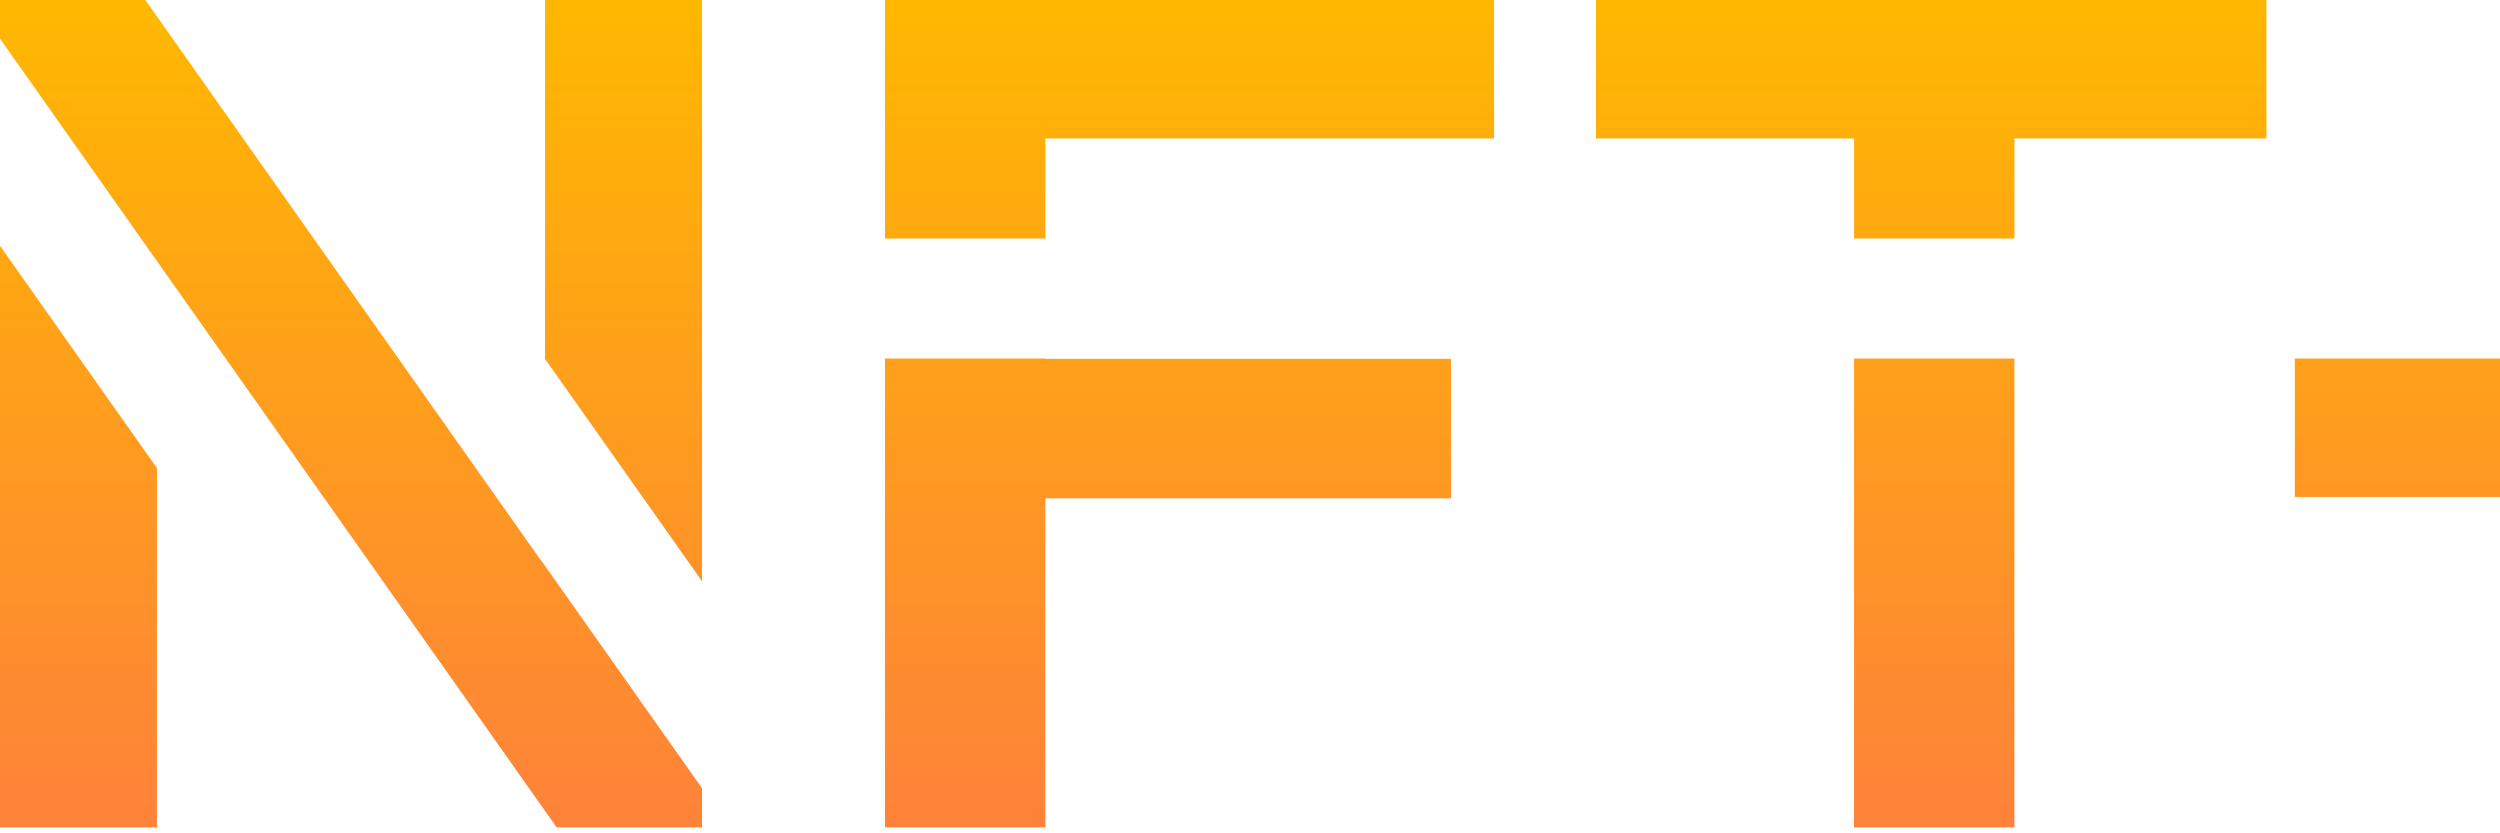 <svg width="96" height="32" viewBox="0 0 96 32" fill="none" xmlns="http://www.w3.org/2000/svg">
<path fill-rule="evenodd" clip-rule="evenodd" d="M26.958 0V22.32L20.929 13.781V0H26.958ZM0 31.769V9.439L6.026 17.974V31.769H0ZM20.83 21.589V21.603L5.581 0H0V1.486L10.844 16.852L21.374 31.769H26.958V30.269L20.83 21.589ZM71.195 13.767H77.354V31.769H71.195V13.767ZM40.143 13.767H33.983V31.769H40.143V19.136H55.72V13.777H40.143V13.767ZM57.372 5.316H40.143V9.16H33.983V4.367V0H57.372V5.316ZM87.031 0H61.287V5.316H71.196V9.16H77.355V5.316H87.031V0ZM88.121 13.767H96V19.083H88.121V13.767Z" fill="url(#paint0_linear_957_1750)"/>
<defs>
<linearGradient id="paint0_linear_957_1750" x1="48" y1="0" x2="48" y2="31.769" gradientUnits="userSpaceOnUse">
<stop stop-color="#FFB800"/>
<stop offset="1" stop-color="#FE823A"/>
</linearGradient>
</defs>
</svg>
